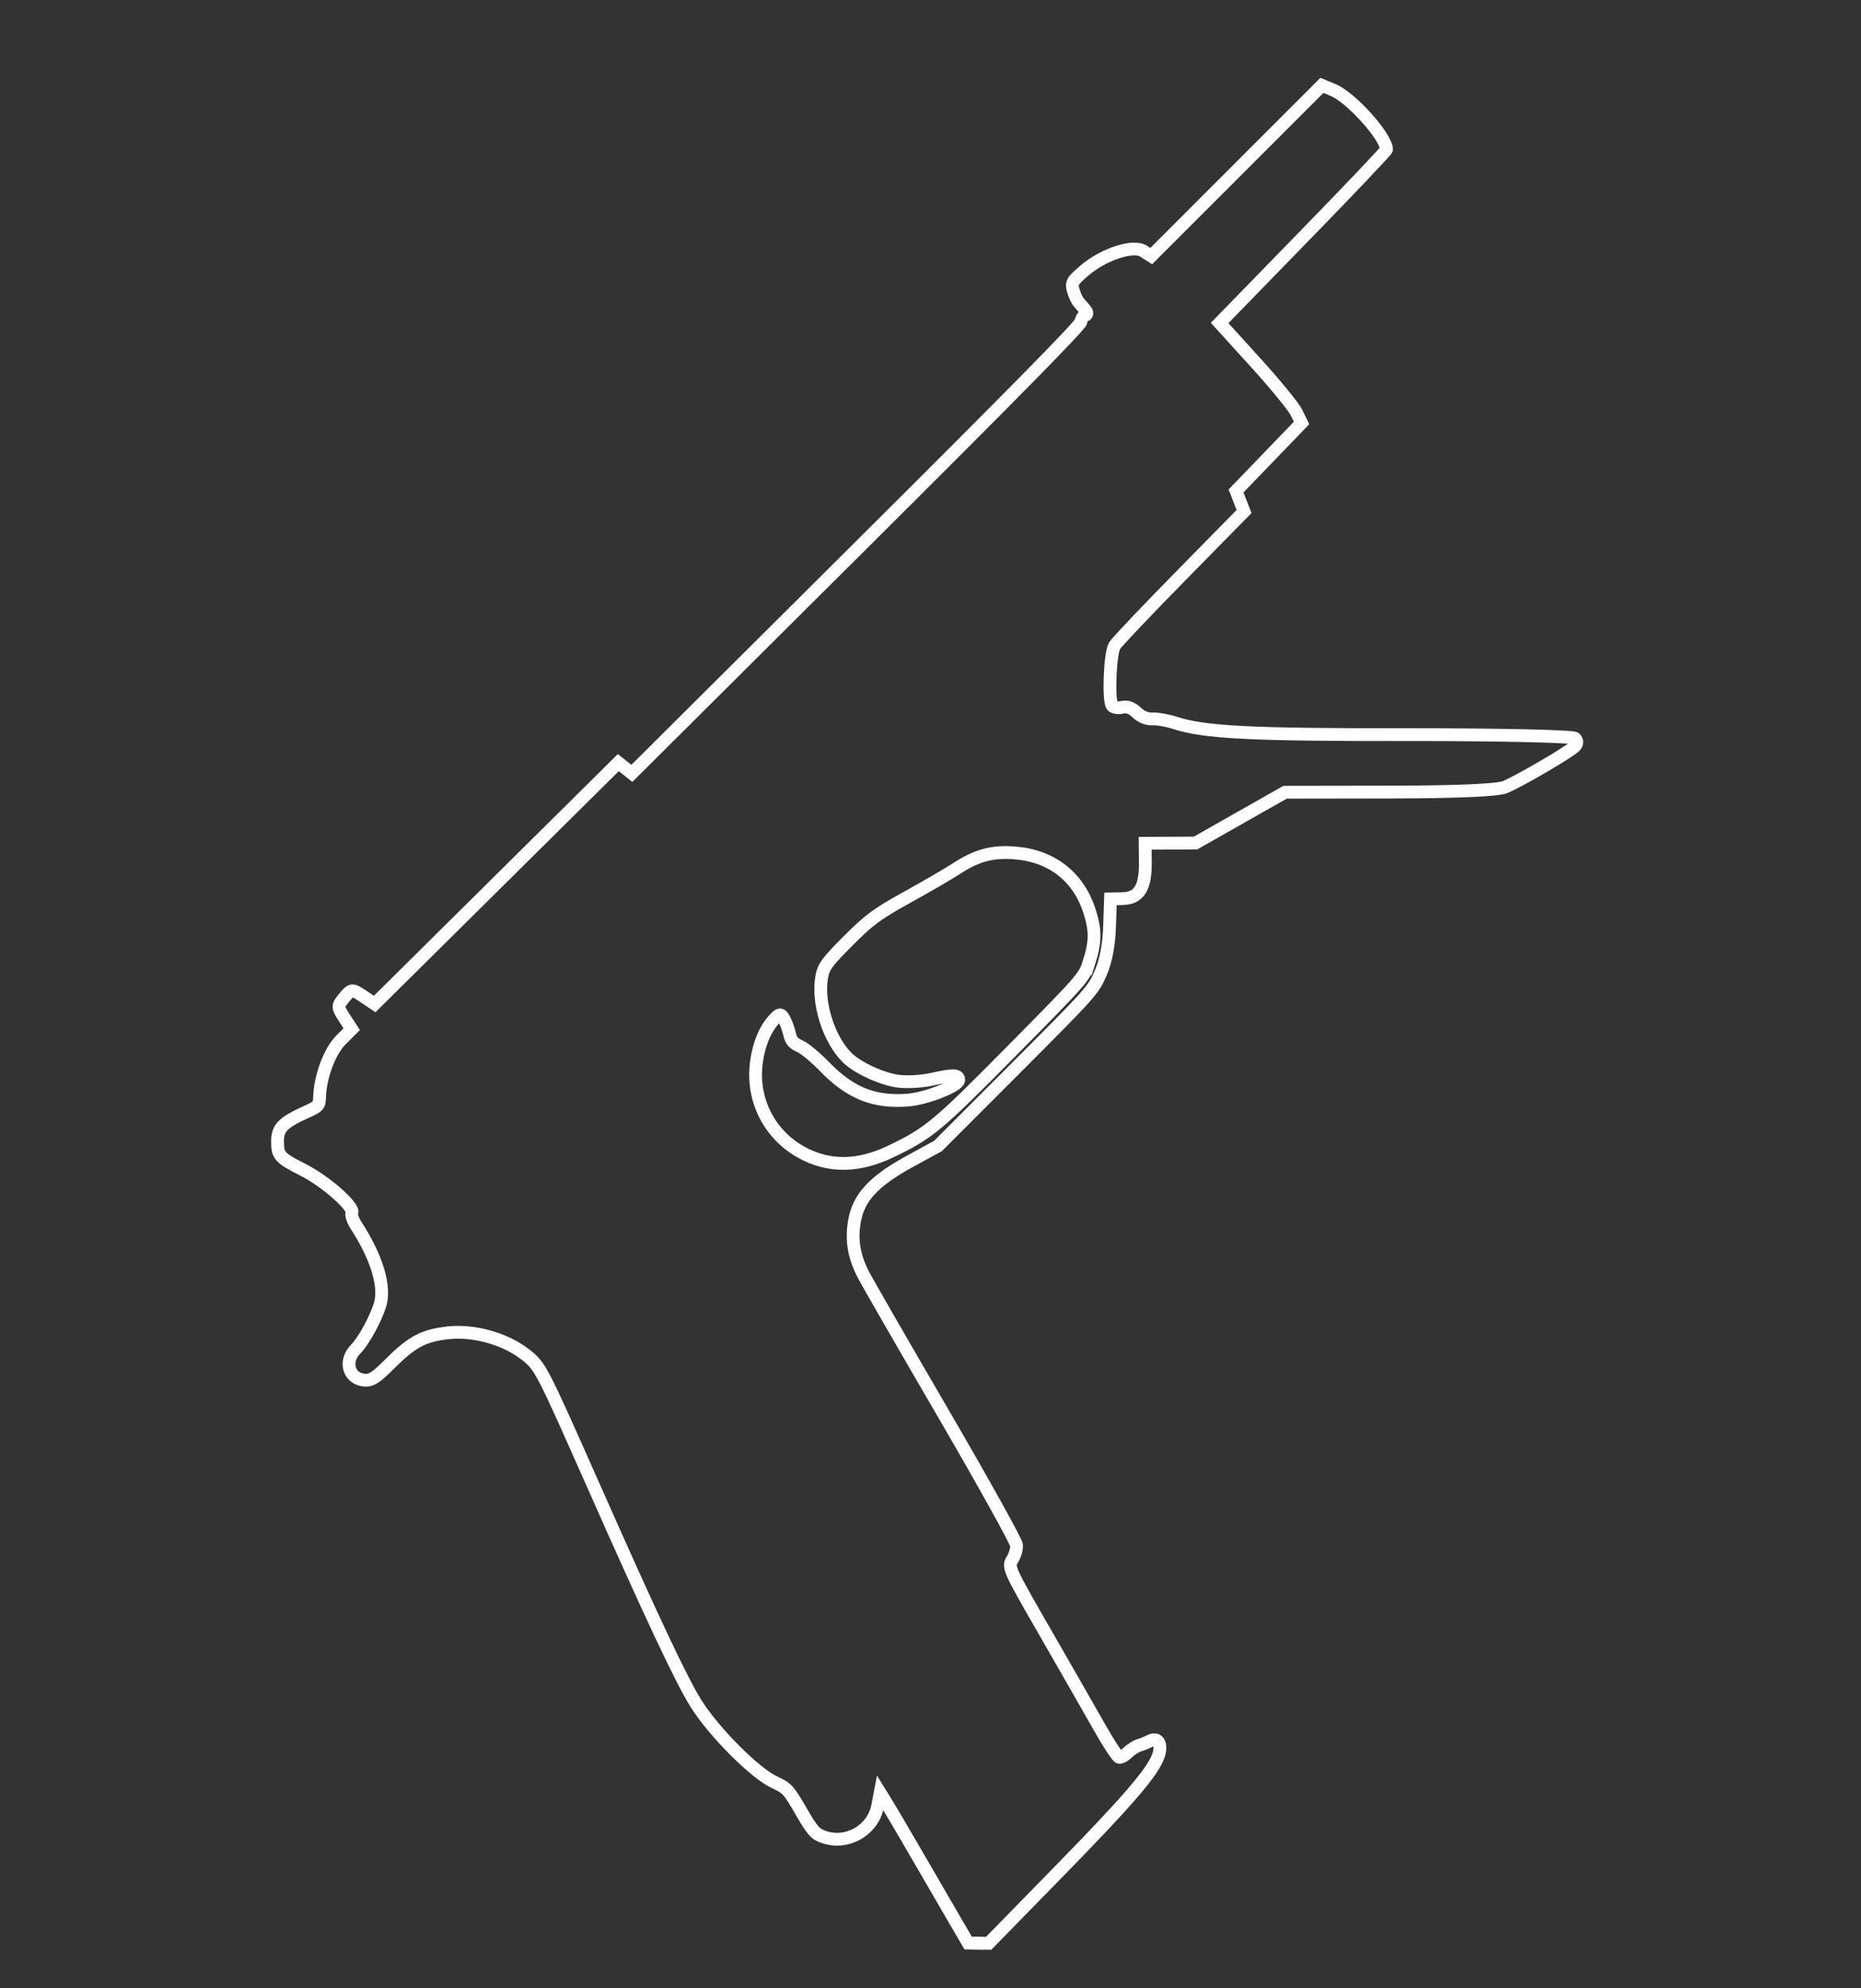 <?xml version="1.0" encoding="UTF-8" standalone="no"?>
<!-- Created with Inkscape (http://www.inkscape.org/) -->

<svg
   xmlns:dc="http://purl.org/dc/elements/1.1/"
   xmlns:cc="http://creativecommons.org/ns#"
   xmlns:rdf="http://www.w3.org/1999/02/22-rdf-syntax-ns#"
   xmlns:svg="http://www.w3.org/2000/svg"
   xmlns="http://www.w3.org/2000/svg"
   width="220"
   height="235"
   viewBox="0 0 58.208 62.177"
   version="1.1"
   id="svg8">
  <rect x="0" y="0" width="58.208" height="62.177" fill="#333333" stroke="none"/>
  <defs
     id="defs2" />
  <g
     id="layer1"
     transform="translate(0,-234.823)">
    <path
       style="fill:none;stroke:#ffffff;stroke-width:0.4;stroke-opacity:1;stroke-miterlimit:4;stroke-dasharray:none"
       d="m 30.602,295.591 -0.319,-0.006 -0.344,-0.588 c -0.189,-0.323 -0.71,-1.22 -1.158,-1.994 -0.448,-0.773 -0.912,-1.565 -1.032,-1.76 l -0.219,-0.354 -0.078,0.408 c -0.145,0.759 -0.957,1.226 -1.686,0.97 -0.272,-0.095 -0.348,-0.182 -0.714,-0.812 -0.39,-0.671 -0.431,-0.715 -0.833,-0.902 -0.611,-0.284 -1.9,-1.578 -2.454,-2.466 -0.458,-0.734 -1.377,-2.684 -3.176,-6.744 -1.676,-3.78 -1.683,-3.795 -2.174,-4.176 -0.611,-0.475 -1.579,-0.749 -2.366,-0.669 -0.786,0.08 -1.155,0.273 -1.855,0.972 -0.422,0.422 -0.575,0.524 -0.769,0.514 -0.515,-0.026 -0.684,-0.587 -0.295,-0.979 0.238,-0.24 0.609,-0.912 0.753,-1.365 0.182,-0.573 -0.092,-1.491 -0.747,-2.5 -0.1,-0.154 -0.158,-0.332 -0.129,-0.396 0.081,-0.183 -0.819,-0.977 -1.504,-1.326 -0.767,-0.391 -0.822,-0.452 -0.822,-0.905 -4e-7,-0.419 0.162,-0.584 0.896,-0.917 0.392,-0.178 0.41,-0.198 0.419,-0.478 0.023,-0.639 0.318,-1.425 0.667,-1.774 l 0.338,-0.338 -0.233,-0.357 c -0.218,-0.334 -0.218,-0.374 0.001,-0.633 0.229,-0.271 0.241,-0.272 0.592,-0.037 l 0.358,0.24 3.81,-3.774 3.81,-3.774 0.212,0.168 0.212,0.168 7.017,-6.982 c 4.99,-4.965 7.022,-7.03 7.033,-7.149 0.009,-0.092 0.068,-0.179 0.133,-0.195 0.064,-0.015 0.065,-0.089 0.002,-0.163 -0.063,-0.075 -0.159,-0.186 -0.212,-0.248 -0.053,-0.061 -0.128,-0.227 -0.168,-0.368 -0.065,-0.233 -0.032,-0.29 0.351,-0.619 0.593,-0.509 1.523,-0.815 1.847,-0.607 l 0.242,0.155 2.669,-2.669 2.669,-2.669 0.341,0.14 c 0.565,0.232 1.652,1.434 1.682,1.86 0.003,0.036 -1.171,1.272 -2.609,2.747 l -2.613,2.683 1.123,1.236 c 0.618,0.68 1.194,1.383 1.281,1.564 l 0.158,0.328 -1.024,1.062 -1.024,1.062 0.125,0.322 0.125,0.322 -1.96,1.994 c -1.078,1.097 -2.017,2.086 -2.087,2.198 -0.149,0.239 -0.206,1.753 -0.071,1.888 0.051,0.051 0.194,0.07 0.318,0.041 0.147,-0.034 0.301,0.023 0.441,0.163 0.131,0.131 0.324,0.21 0.494,0.201 0.153,-0.008 0.467,0.047 0.697,0.122 0.928,0.302 2.349,0.375 7.262,0.37 2.844,-0.003 5.193,0.049 5.261,0.116 0.073,0.073 0.069,0.174 -0.01,0.252 -0.182,0.182 -1.743,1.092 -2.185,1.274 -0.232,0.096 -1.533,0.151 -3.62,0.154 l -3.257,0.005 -1.4,0.794 -1.4,0.794 -0.788,0.004 -0.788,0.004 0.006,0.605 c 0.007,0.789 -0.199,1.115 -0.713,1.126 l -0.377,0.008 -0.029,0.869 c -0.019,0.564 -0.114,1.067 -0.271,1.434 -0.237,0.554 -0.291,0.614 -2.669,2.995 l -2.427,2.429 -0.877,0.479 c -1.13,0.618 -1.605,1.129 -1.734,1.868 -0.104,0.597 -0.018,1.107 0.283,1.688 0.122,0.236 1.245,2.184 2.495,4.33 1.25,2.146 2.281,4 2.29,4.119 0.01,0.12 -0.05,0.322 -0.132,0.451 -0.145,0.226 -0.114,0.295 1.027,2.276 0.647,1.124 1.41,2.456 1.696,2.962 0.286,0.506 0.564,0.93 0.618,0.943 0.054,0.013 0.175,-0.053 0.269,-0.147 0.094,-0.094 0.253,-0.196 0.355,-0.226 0.102,-0.031 0.256,-0.094 0.344,-0.14 0.245,-0.129 0.379,0.091 0.268,0.44 -0.163,0.512 -0.921,1.395 -3.182,3.706 l -2.136,2.184 -0.319,-0.006 z m 3.462,-30.674 c 0.204,-0.646 0.206,-1.009 0.01,-1.612 -0.35,-1.075 -1.186,-1.722 -2.338,-1.811 -0.703,-0.054 -1.183,0.076 -1.827,0.495 -0.247,0.161 -0.937,0.562 -1.533,0.891 -0.943,0.521 -1.182,0.697 -1.844,1.36 -0.66,0.66 -0.77,0.809 -0.828,1.119 -0.149,0.803 0.209,1.952 0.789,2.532 0.312,0.312 1.05,0.659 1.569,0.738 0.275,0.042 0.766,0.016 1.092,-0.057 0.657,-0.148 0.833,-0.143 0.833,0.022 1e-6,0.185 -1.01,0.585 -1.593,0.63 -1.051,0.082 -1.8,-0.218 -2.599,-1.041 -0.286,-0.295 -0.636,-0.585 -0.779,-0.646 -0.2,-0.085 -0.272,-0.17 -0.319,-0.375 -0.033,-0.146 -0.109,-0.356 -0.169,-0.468 -0.091,-0.169 -0.136,-0.176 -0.27,-0.042 -0.32,0.321 -0.533,0.83 -0.605,1.444 -0.133,1.138 0.419,2.213 1.416,2.762 0.859,0.472 1.776,0.462 2.805,-0.032 1.183,-0.568 1.45,-0.791 3.798,-3.167 2.203,-2.23 2.244,-2.276 2.391,-2.743 z"
       id="path873"/>
  </g>
</svg>
